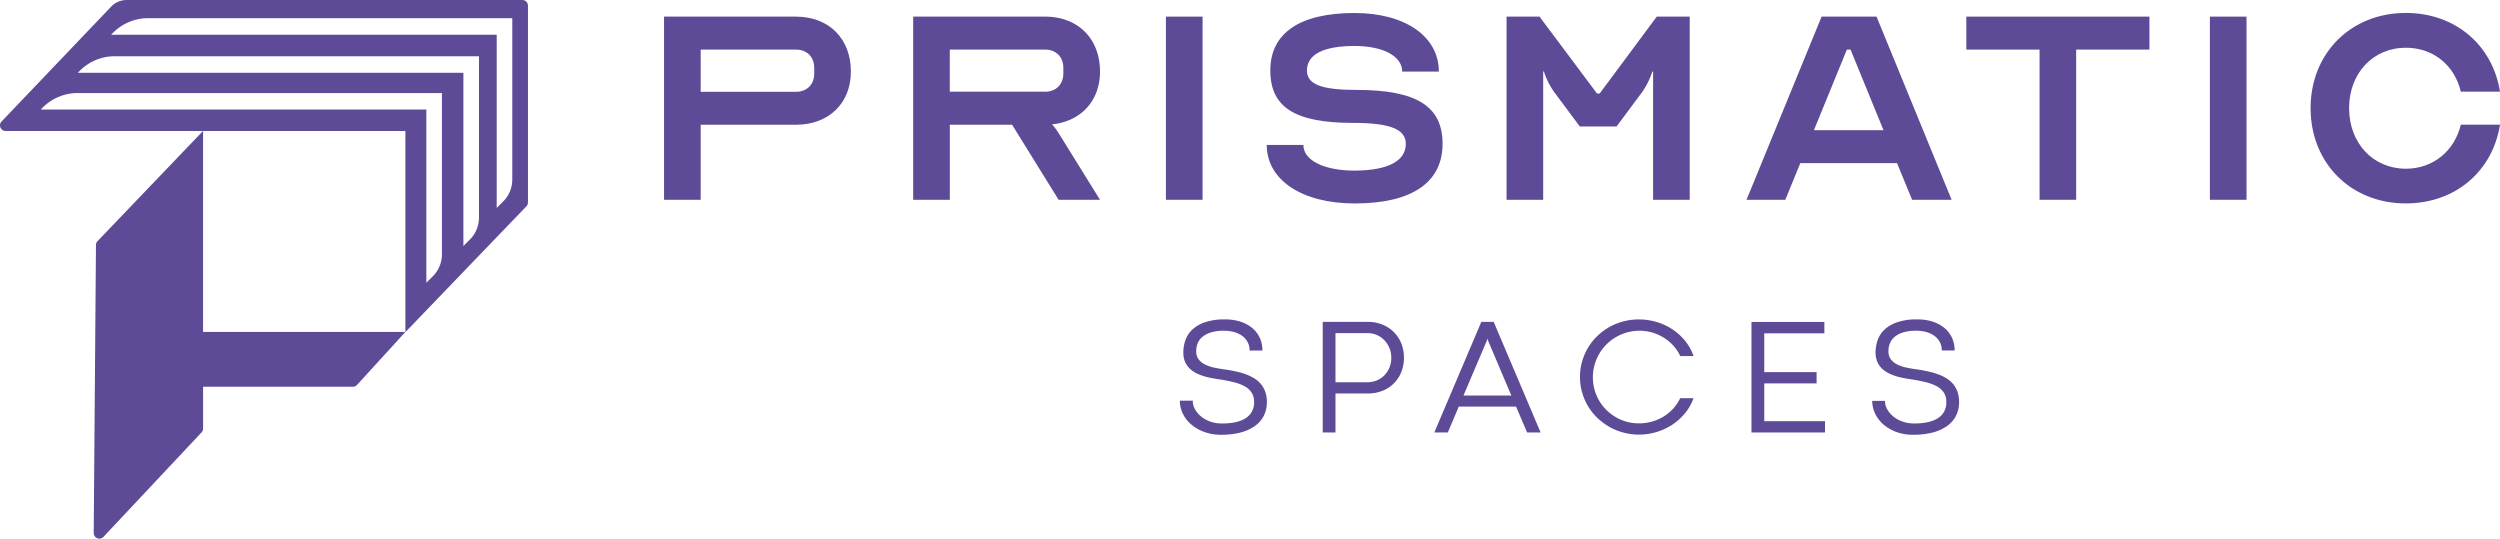 <svg xmlns="http://www.w3.org/2000/svg" viewBox="0 0 1111.34 239.44"><defs><style>.cls-1{fill:#5d4b98;}</style></defs><g id="Capa_2" data-name="Capa 2"><g id="Capa_1-2" data-name="Capa 1"><path class="cls-1" d="M311.48,88.81H295.19V7.39h58.63c14.66,0,24.43,9.78,24.43,24.44,0,14-9.77,23.62-24.43,23.62H311.48V88.81Zm0-48h42.34c4.88,0,8.14-3.26,8.14-8.14V30.18c0-4.88-3.26-8.14-8.14-8.14H311.48Z"/><path class="cls-1" d="M405.92,7.39h58.63c14.66,0,24.44,9.78,24.44,24.44,0,13-8.48,22.14-21.33,23.45a26.9,26.9,0,0,1,2.94,3.9L489,88.83H470.6L449.91,55.45H422.23V88.83H405.94V7.39Zm58.63,33.38c4.88,0,8.15-3.26,8.15-8.14V30.18c0-4.88-3.27-8.14-8.15-8.14H422.21V40.76h42.34Z"/><path class="cls-1" d="M518.29,88.81V7.39h16.29V88.81Z"/><path class="cls-1" d="M624.94,63.91c0-6.52-7.17-9.28-23.44-9.28-25.73,0-36.8-6.84-36.8-23.29,0-16.6,13-25.56,37.46-25.56,22.47,0,37.46,10.42,37.46,26.05H623.33c0-6.84-8.48-11.39-21.17-11.39-13.85,0-21.17,3.75-21.17,10.9,0,6.19,6.51,8.63,22,8.63,26.87,0,38.28,7.33,38.28,23.94,0,17.26-13.69,26.53-39.08,26.53-23.44,0-39.08-10.42-39.08-26h16.29c0,6.85,9.12,11.4,22.81,11.4C617,75.79,624.94,71.57,624.94,63.91Z"/><path class="cls-1" d="M709.94,41.59h1.15l25.4-34.2h14.66V88.81H734.86v-57h-.33A34.82,34.82,0,0,1,730,40.93l-11.39,15.3H702.28l-11.39-15.3a34.82,34.82,0,0,1-4.57-9.12H686v57H669.72V7.39h14.65Z"/><path class="cls-1" d="M776.39,88.81,809.77,7.39h24.42l33.38,81.42H850L843.3,72.52h-43l-6.67,16.29Zm60.9-30.93L822.64,22.05H821L806.35,57.88Z"/><path class="cls-1" d="M874.08,7.39H955.5V22.05H922.93V88.81H906.66V22.05H874.1V7.39Z"/><path class="cls-1" d="M982.37,88.81V7.39h16.29V88.81Z"/><path class="cls-1" d="M1093.92,55.43h17.42c-3.27,20.69-19.87,35-41.86,35-24.43,0-42.34-17.9-42.34-42.34s17.91-42.34,42.34-42.34c22,0,38.59,14.33,41.86,35h-17.42c-2.77-11.72-12.21-19.53-24.42-19.53-14.66,0-25.24,11.39-25.24,26.86S1054.84,75,1069.5,75C1081.71,75,1091.15,67,1093.92,55.43Z"/><path class="cls-1" d="M530.23,178.12a7.57,7.57,0,0,0,1,3.82,11.07,11.07,0,0,0,2.75,3.23,13.68,13.68,0,0,0,4.09,2.25,15.65,15.65,0,0,0,5.09.83c4.71,0,8.25-.8,10.69-2.42a8.05,8.05,0,0,0,3.64-7.12,7.41,7.41,0,0,0-1.1-4.18,8.52,8.52,0,0,0-3-2.76,19.37,19.37,0,0,0-4.52-1.76c-1.72-.45-3.57-.83-5.55-1.18-1.18-.17-2.42-.36-3.72-.58a37.94,37.94,0,0,1-3.88-.86A21.35,21.35,0,0,1,532,166a12.36,12.36,0,0,1-3.08-2.11,9.37,9.37,0,0,1-2.12-3.06,10.63,10.63,0,0,1-.77-4.26,16,16,0,0,1,1-5.54,11.72,11.72,0,0,1,3.13-4.64,15.78,15.78,0,0,1,5.69-3.2,26.5,26.5,0,0,1,8.6-1.2,22.1,22.1,0,0,1,7,1,15.84,15.84,0,0,1,5.25,2.85,12.29,12.29,0,0,1,3.33,4.38,13.41,13.41,0,0,1,1.16,5.59H555.5a7.71,7.71,0,0,0-.82-3.59,8.22,8.22,0,0,0-2.29-2.77,11.29,11.29,0,0,0-3.61-1.79,16.74,16.74,0,0,0-4.74-.62,18.52,18.52,0,0,0-5.93.8,10.71,10.71,0,0,0-3.77,2.07,7.27,7.27,0,0,0-2,2.89,9.45,9.45,0,0,0-.58,3.28,5.93,5.93,0,0,0,1,3.56,7.82,7.82,0,0,0,2.87,2.37,17.53,17.53,0,0,0,4.41,1.47c1.71.37,3.59.66,5.63.91,1.35.24,2.72.52,4.1.82a31.64,31.64,0,0,1,4,1.16,20.86,20.86,0,0,1,3.66,1.74,12.36,12.36,0,0,1,3,2.51,11.53,11.53,0,0,1,2,3.47,13.19,13.19,0,0,1,.74,4.63,13.34,13.34,0,0,1-1.38,6.14,12.69,12.69,0,0,1-4,4.55,19.38,19.38,0,0,1-6.34,2.86,33.24,33.24,0,0,1-8.48,1,21.52,21.52,0,0,1-7.86-1.34,18.59,18.59,0,0,1-5.82-3.47,14.55,14.55,0,0,1-3.6-4.85,13.3,13.3,0,0,1-1.22-5.49h5.68Z"/><path class="cls-1" d="M593.67,174.91v17.35H588V143.08h20a17.08,17.08,0,0,1,6.47,1.19,15,15,0,0,1,8.45,8.37,17.59,17.59,0,0,1,0,12.77,14.76,14.76,0,0,1-8.39,8.32,17,17,0,0,1-6.44,1.18Zm14.25-5a10.74,10.74,0,0,0,4.2-.83,10,10,0,0,0,3.34-2.3,10.6,10.6,0,0,0,2.22-3.45,11.46,11.46,0,0,0,.8-4.3,11.22,11.22,0,0,0-3.06-7.77,10.36,10.36,0,0,0-7.61-3.18H593.67v21.84h14.25Z"/><path class="cls-1" d="M673.94,180.76H648.48l-4.88,11.5h-6l20.9-49.18H664l20.86,49.18h-6Zm-23.37-4.94h21.27l-10.41-24.55-.22-.83-.19.83Z"/><path class="cls-1" d="M746.93,158.27a19,19,0,0,0-3.12-4.67,19.69,19.69,0,0,0-4.29-3.55,20.87,20.87,0,0,0-5.15-2.26,20.71,20.71,0,0,0-24.68,27.93,20.24,20.24,0,0,0,4.41,6.53,21,21,0,0,0,6.54,4.37,20.3,20.3,0,0,0,8,1.58,20.91,20.91,0,0,0,10.84-3,19.55,19.55,0,0,0,4.29-3.53A18.84,18.84,0,0,0,746.9,177h5.93a21.94,21.94,0,0,1-3.89,6.83,25.84,25.84,0,0,1-5.73,5.08,27,27,0,0,1-14.58,4.29,26,26,0,0,1-7-.92,25.52,25.52,0,0,1-6.28-2.57,26.62,26.62,0,0,1-5.32-4,24.57,24.57,0,0,1-4.1-5.16,25.45,25.45,0,0,1-2.63-6.14,24.46,24.46,0,0,1-.94-6.81,24.73,24.73,0,0,1,.94-6.87,25.94,25.94,0,0,1,2.63-6.16,24.83,24.83,0,0,1,4.1-5.16,26.24,26.24,0,0,1,5.32-4A26.78,26.78,0,0,1,728.63,142a27.17,27.17,0,0,1,7.58,1.08,25.93,25.93,0,0,1,7,3.17,25.08,25.08,0,0,1,5.75,5.1,22.45,22.45,0,0,1,3.89,6.92h-5.9Z"/><path class="cls-1" d="M778.62,143.1H811v5.07H784.28v17.27h23.26v5H784.28v16.8h27v5H778.6V143.1Z"/><path class="cls-1" d="M837.94,178.12a7.76,7.76,0,0,0,1,3.82,11.07,11.07,0,0,0,2.75,3.23,13.43,13.43,0,0,0,4.11,2.25,15.55,15.55,0,0,0,5.08.83q7.05,0,10.69-2.42a8,8,0,0,0,3.63-7.12,7.41,7.41,0,0,0-1.1-4.18,8.52,8.52,0,0,0-3.05-2.76,19.37,19.37,0,0,0-4.52-1.76q-2.58-.66-5.55-1.18c-1.18-.17-2.42-.36-3.72-.58a37.94,37.94,0,0,1-3.88-.86,21.35,21.35,0,0,1-3.65-1.4,12,12,0,0,1-3.08-2.11,9.37,9.37,0,0,1-2.12-3.06,10.62,10.62,0,0,1-.78-4.26,16.19,16.19,0,0,1,1-5.54,11.85,11.85,0,0,1,3.14-4.64,15.65,15.65,0,0,1,5.68-3.2,26.54,26.54,0,0,1,8.6-1.2,22.05,22.05,0,0,1,7,1,16,16,0,0,1,5.26,2.85,12.38,12.38,0,0,1,3.32,4.38,13.41,13.41,0,0,1,1.16,5.59h-5.71a7.71,7.71,0,0,0-.81-3.59,8.25,8.25,0,0,0-2.3-2.77,11.14,11.14,0,0,0-3.6-1.79,16.74,16.74,0,0,0-4.74-.62,18.54,18.54,0,0,0-5.94.8,10.43,10.43,0,0,0-3.75,2.07,7.27,7.27,0,0,0-2,2.89,9.45,9.45,0,0,0-.58,3.28,5.86,5.86,0,0,0,1,3.56,7.82,7.82,0,0,0,2.87,2.37,17.53,17.53,0,0,0,4.41,1.47c1.71.37,3.59.66,5.63.91,1.35.24,2.72.52,4.11.82a32.26,32.26,0,0,1,4,1.16,20.1,20.1,0,0,1,3.65,1.74,12.61,12.61,0,0,1,3,2.51,11.53,11.53,0,0,1,2,3.47,13.68,13.68,0,0,1,.73,4.63,13.21,13.21,0,0,1-1.38,6.14,12.59,12.59,0,0,1-4,4.55,19.09,19.09,0,0,1-6.34,2.86,33.16,33.16,0,0,1-8.47,1A21.45,21.45,0,0,1,842.9,192a18.76,18.76,0,0,1-5.83-3.47,14.79,14.79,0,0,1-3.59-4.85,13.14,13.14,0,0,1-1.22-5.49h5.68Z"/><path class="cls-1" d="M90.28,58.19l-46.92,49a2.55,2.55,0,0,0-.7,1.71l-1,128A2.51,2.51,0,0,0,46,238.65l43.6-46.44a2.49,2.49,0,0,0,.68-1.72V171.91h66.6a2.51,2.51,0,0,0,1.85-.82l21.47-23.52H90.27V58.19Z"/><path class="cls-1" d="M232.18,0H56.3a9.58,9.58,0,0,0-6.94,3L.7,54a2.51,2.51,0,0,0,1.81,4.24h177.7v89.4L234,91.72a2.51,2.51,0,0,0,.7-1.74V2.52A2.51,2.51,0,0,0,232.18,0ZM196.46,113a13.77,13.77,0,0,1-4,9.75l-2.93,2.93v-77H18.16a22,22,0,0,1,16.37-7.32H196.46V113Zm16.46-16.31a13.77,13.77,0,0,1-4,9.75L206,109.36v-77H34.62A22,22,0,0,1,51,25H212.92Zm14.81-16.93a13.77,13.77,0,0,1-4,9.75l-2.93,2.93v-77H49.43A22,22,0,0,1,65.8,8.08H227.73Z"/></g></g></svg>